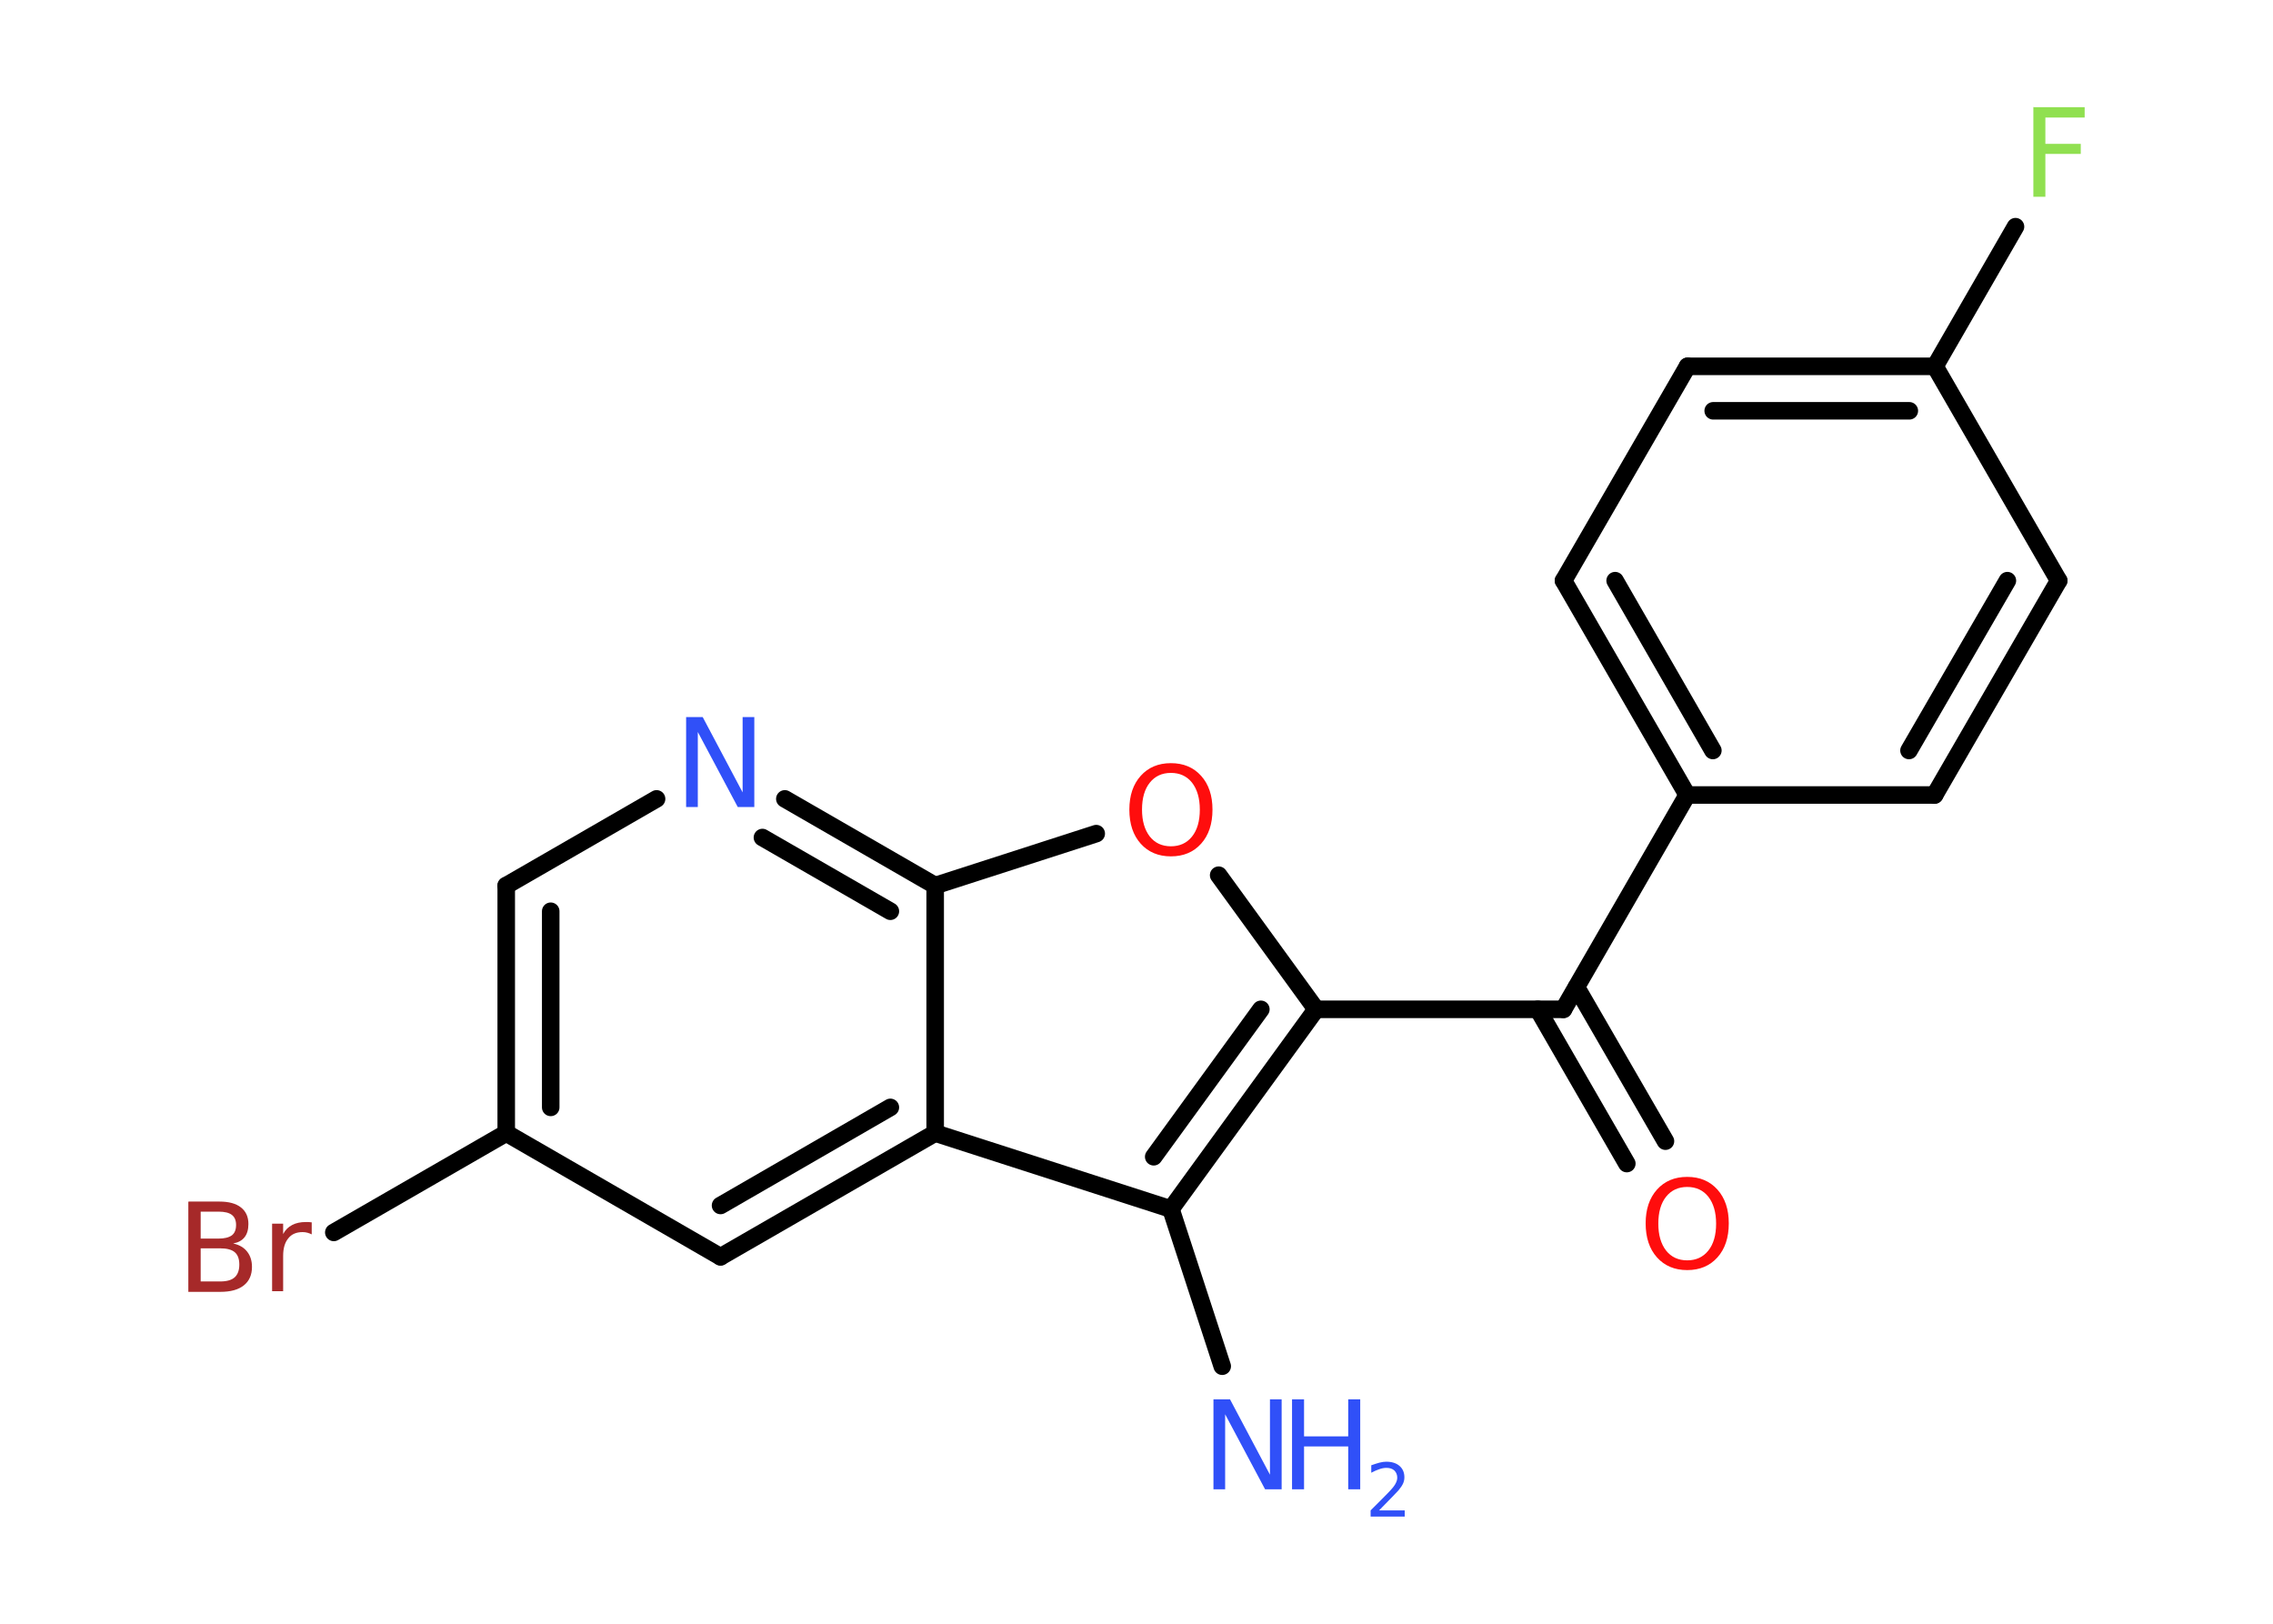 <?xml version='1.0' encoding='UTF-8'?>
<!DOCTYPE svg PUBLIC "-//W3C//DTD SVG 1.1//EN" "http://www.w3.org/Graphics/SVG/1.1/DTD/svg11.dtd">
<svg version='1.2' xmlns='http://www.w3.org/2000/svg' xmlns:xlink='http://www.w3.org/1999/xlink' width='70.0mm' height='50.0mm' viewBox='0 0 70.0 50.0'>
  <desc>Generated by the Chemistry Development Kit (http://github.com/cdk)</desc>
  <g stroke-linecap='round' stroke-linejoin='round' stroke='#000000' stroke-width='.54' fill='#3050F8'>
    <rect x='.0' y='.0' width='70.0' height='50.0' fill='#FFFFFF' stroke='none'/>
    <g id='mol1' class='mol'>
      <line id='mol1bnd1' class='bond' x1='37.64' y1='42.07' x2='36.06' y2='37.23'/>
      <g id='mol1bnd2' class='bond'>
        <line x1='36.06' y1='37.23' x2='40.53' y2='31.08'/>
        <line x1='35.53' y1='35.62' x2='38.83' y2='31.08'/>
      </g>
      <line id='mol1bnd3' class='bond' x1='40.53' y1='31.08' x2='48.15' y2='31.08'/>
      <g id='mol1bnd4' class='bond'>
        <line x1='48.55' y1='30.4' x2='51.29' y2='35.14'/>
        <line x1='47.36' y1='31.08' x2='50.1' y2='35.83'/>
      </g>
      <line id='mol1bnd5' class='bond' x1='48.15' y1='31.08' x2='51.96' y2='24.48'/>
      <g id='mol1bnd6' class='bond'>
        <line x1='48.15' y1='17.88' x2='51.96' y2='24.48'/>
        <line x1='49.74' y1='17.88' x2='52.75' y2='23.11'/>
      </g>
      <line id='mol1bnd7' class='bond' x1='48.15' y1='17.88' x2='51.97' y2='11.28'/>
      <g id='mol1bnd8' class='bond'>
        <line x1='59.59' y1='11.28' x2='51.97' y2='11.28'/>
        <line x1='58.8' y1='12.65' x2='52.76' y2='12.65'/>
      </g>
      <line id='mol1bnd9' class='bond' x1='59.59' y1='11.28' x2='62.07' y2='6.98'/>
      <line id='mol1bnd10' class='bond' x1='59.59' y1='11.28' x2='63.4' y2='17.88'/>
      <g id='mol1bnd11' class='bond'>
        <line x1='59.58' y1='24.48' x2='63.4' y2='17.88'/>
        <line x1='58.79' y1='23.11' x2='61.82' y2='17.88'/>
      </g>
      <line id='mol1bnd12' class='bond' x1='51.96' y1='24.48' x2='59.58' y2='24.48'/>
      <line id='mol1bnd13' class='bond' x1='40.53' y1='31.08' x2='37.53' y2='26.95'/>
      <line id='mol1bnd14' class='bond' x1='33.76' y1='25.67' x2='28.8' y2='27.27'/>
      <g id='mol1bnd15' class='bond'>
        <line x1='28.8' y1='27.27' x2='24.17' y2='24.6'/>
        <line x1='27.42' y1='28.06' x2='23.48' y2='25.79'/>
      </g>
      <line id='mol1bnd16' class='bond' x1='20.22' y1='24.6' x2='15.59' y2='27.27'/>
      <g id='mol1bnd17' class='bond'>
        <line x1='15.59' y1='27.27' x2='15.59' y2='34.89'/>
        <line x1='16.96' y1='28.06' x2='16.96' y2='34.1'/>
      </g>
      <line id='mol1bnd18' class='bond' x1='15.59' y1='34.89' x2='10.28' y2='37.95'/>
      <line id='mol1bnd19' class='bond' x1='15.59' y1='34.89' x2='22.19' y2='38.7'/>
      <g id='mol1bnd20' class='bond'>
        <line x1='22.19' y1='38.7' x2='28.8' y2='34.89'/>
        <line x1='22.19' y1='37.12' x2='27.42' y2='34.1'/>
      </g>
      <line id='mol1bnd21' class='bond' x1='36.06' y1='37.23' x2='28.8' y2='34.89'/>
      <line id='mol1bnd22' class='bond' x1='28.8' y1='27.27' x2='28.8' y2='34.89'/>
      <g id='mol1atm1' class='atom'>
        <path d='M37.38 43.09h.5l1.23 2.32v-2.32h.36v2.77h-.51l-1.23 -2.31v2.31h-.36v-2.77z' stroke='none'/>
        <path d='M39.79 43.09h.37v1.14h1.36v-1.14h.37v2.77h-.37v-1.32h-1.36v1.32h-.37v-2.77z' stroke='none'/>
        <path d='M42.48 46.51h.78v.19h-1.05v-.19q.13 -.13 .35 -.35q.22 -.22 .28 -.29q.11 -.12 .15 -.21q.04 -.08 .04 -.16q.0 -.13 -.09 -.22q-.09 -.08 -.24 -.08q-.11 .0 -.22 .04q-.12 .04 -.25 .11v-.23q.14 -.05 .25 -.08q.12 -.03 .21 -.03q.26 .0 .41 .13q.15 .13 .15 .35q.0 .1 -.04 .19q-.04 .09 -.14 .21q-.03 .03 -.18 .19q-.15 .15 -.42 .43z' stroke='none'/>
      </g>
      <path id='mol1atm5' class='atom' d='M51.96 36.55q-.41 .0 -.65 .3q-.24 .3 -.24 .83q.0 .52 .24 .83q.24 .3 .65 .3q.41 .0 .65 -.3q.24 -.3 .24 -.83q.0 -.52 -.24 -.83q-.24 -.3 -.65 -.3zM51.96 36.24q.58 .0 .93 .39q.35 .39 .35 1.04q.0 .66 -.35 1.05q-.35 .39 -.93 .39q-.58 .0 -.93 -.39q-.35 -.39 -.35 -1.05q.0 -.65 .35 -1.04q.35 -.39 .93 -.39z' stroke='none' fill='#FF0D0D'/>
      <path id='mol1atm10' class='atom' d='M62.61 3.3h1.59v.32h-1.21v.81h1.09v.31h-1.09v1.32h-.37v-2.77z' stroke='none' fill='#90E050'/>
      <path id='mol1atm13' class='atom' d='M36.06 23.8q-.41 .0 -.65 .3q-.24 .3 -.24 .83q.0 .52 .24 .83q.24 .3 .65 .3q.41 .0 .65 -.3q.24 -.3 .24 -.83q.0 -.52 -.24 -.83q-.24 -.3 -.65 -.3zM36.06 23.5q.58 .0 .93 .39q.35 .39 .35 1.04q.0 .66 -.35 1.05q-.35 .39 -.93 .39q-.58 .0 -.93 -.39q-.35 -.39 -.35 -1.05q.0 -.65 .35 -1.04q.35 -.39 .93 -.39z' stroke='none' fill='#FF0D0D'/>
      <path id='mol1atm15' class='atom' d='M21.14 22.08h.5l1.23 2.32v-2.32h.36v2.77h-.51l-1.23 -2.31v2.31h-.36v-2.77z' stroke='none'/>
      <path id='mol1atm18' class='atom' d='M6.18 38.44v1.02h.6q.31 .0 .45 -.13q.14 -.13 .14 -.39q.0 -.26 -.14 -.38q-.14 -.12 -.45 -.12h-.6zM6.18 37.31v.83h.55q.27 .0 .41 -.1q.13 -.1 .13 -.32q.0 -.21 -.13 -.31q-.13 -.1 -.41 -.1h-.55zM5.81 37.0h.95q.43 .0 .66 .18q.23 .18 .23 .51q.0 .26 -.12 .41q-.12 .15 -.35 .19q.28 .06 .43 .25q.15 .19 .15 .47q.0 .37 -.25 .57q-.25 .2 -.72 .2h-.99v-2.77zM9.6 38.01q-.06 -.03 -.13 -.05q-.07 -.02 -.15 -.02q-.29 .0 -.44 .19q-.16 .19 -.16 .54v1.09h-.34v-2.08h.34v.32q.1 -.19 .28 -.28q.17 -.09 .42 -.09q.04 .0 .08 .0q.04 .0 .1 .01v.35z' stroke='none' fill='#A62929'/>
    </g>
  </g>
</svg>
